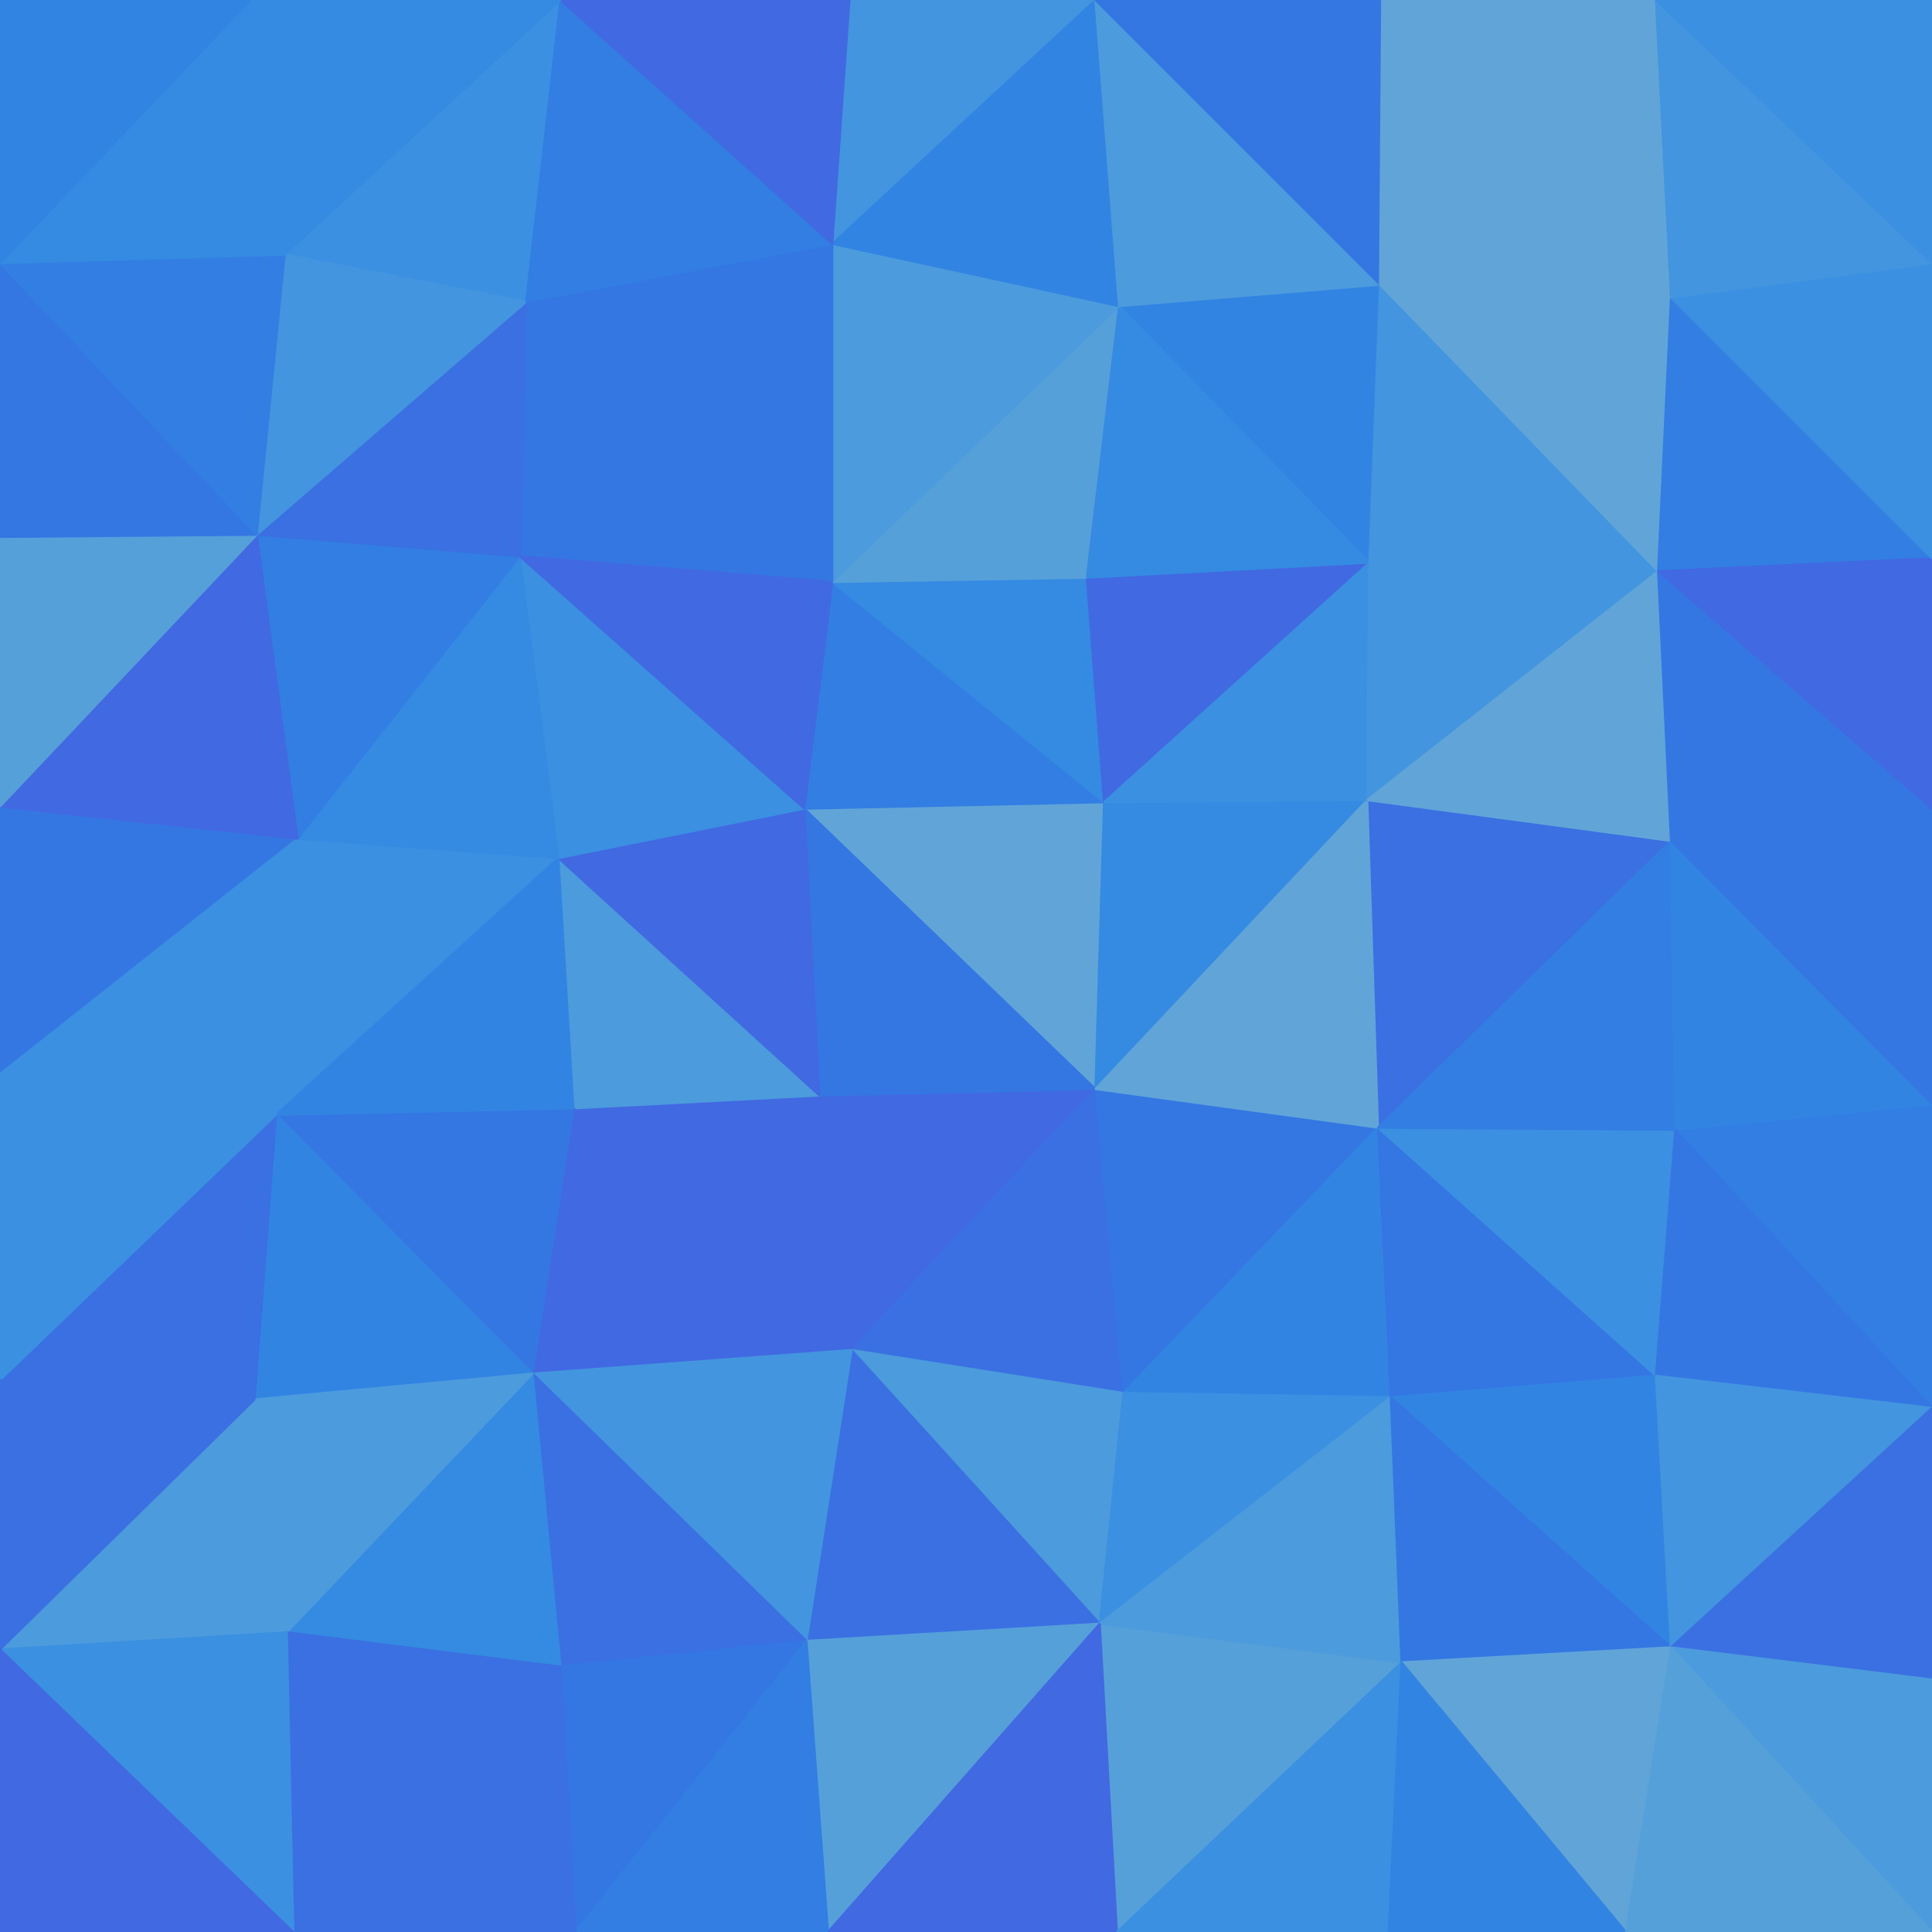 <svg id="visual" viewBox="0 0 900 900" width="900" height="900" xmlns="http://www.w3.org/2000/svg" xmlns:xlink="http://www.w3.org/1999/xlink" version="1.1"><g stroke-width="1" stroke-linejoin="bevel"><path d="M510.3 507.3L381.7 510.3L396.7 628.9Z" fill="#4169e1" stroke="#4169e1"></path><path d="M396.7 628.9L523.3 648.9L510.3 507.3Z" fill="#3a70e2" stroke="#3a70e2"></path><path d="M381.7 510.3L267.1 516.3L396.7 628.9Z" fill="#4169e1" stroke="#4169e1"></path><path d="M523.3 648.9L641.9 525.3L510.3 507.3Z" fill="#3477e3" stroke="#3477e3"></path><path d="M514.3 373.7L374.7 376.7L510.3 507.3Z" fill="#61a5d8" stroke="#61a5d8"></path><path d="M510.3 507.3L374.7 376.7L381.7 510.3Z" fill="#3477e3" stroke="#3477e3"></path><path d="M381.7 510.3L260.1 399.7L267.1 516.3Z" fill="#4c9bdd" stroke="#4c9bdd"></path><path d="M636.9 372.7L514.3 373.7L510.3 507.3Z" fill="#358ae2" stroke="#358ae2"></path><path d="M396.7 628.9L512.3 756.4L523.3 648.9Z" fill="#4c9bdd" stroke="#4c9bdd"></path><path d="M523.3 648.9L647.9 650.9L641.9 525.3Z" fill="#3284e3" stroke="#3284e3"></path><path d="M375.7 764.4L512.3 756.4L396.7 628.9Z" fill="#3a70e2" stroke="#3a70e2"></path><path d="M267.1 516.3L248.1 639.9L396.7 628.9Z" fill="#4169e1" stroke="#4169e1"></path><path d="M248.1 639.9L375.7 764.4L396.7 628.9Z" fill="#4395df" stroke="#4395df"></path><path d="M512.3 756.4L647.9 650.9L523.3 648.9Z" fill="#3b90e1" stroke="#3b90e1"></path><path d="M374.7 376.7L260.1 399.7L381.7 510.3Z" fill="#4169e1" stroke="#4169e1"></path><path d="M267.1 516.3L128.6 519.3L248.1 639.9Z" fill="#3477e3" stroke="#3477e3"></path><path d="M778.4 391.7L636.9 372.7L641.9 525.3Z" fill="#3a70e2" stroke="#3a70e2"></path><path d="M641.9 525.3L636.9 372.7L510.3 507.3Z" fill="#61a5d8" stroke="#61a5d8"></path><path d="M248.1 639.9L261.1 776.4L375.7 764.4Z" fill="#3a70e2" stroke="#3a70e2"></path><path d="M520.3 900L652.9 774.4L512.3 756.4Z" fill="#56a0da" stroke="#56a0da"></path><path d="M385.7 900L512.3 756.4L375.7 764.4Z" fill="#56a0da" stroke="#56a0da"></path><path d="M512.3 756.4L652.9 774.4L647.9 650.9Z" fill="#4c9bdd" stroke="#4c9bdd"></path><path d="M647.9 650.9L771.4 640.9L641.9 525.3Z" fill="#3477e3" stroke="#3477e3"></path><path d="M514.3 373.7L387.7 271.1L374.7 376.7Z" fill="#327ee3" stroke="#327ee3"></path><path d="M374.7 376.7L242.1 259.1L260.1 399.7Z" fill="#3b90e1" stroke="#3b90e1"></path><path d="M506.3 269.1L387.7 271.1L514.3 373.7Z" fill="#358ae2" stroke="#358ae2"></path><path d="M637.9 262.1L506.3 269.1L514.3 373.7Z" fill="#4169e1" stroke="#4169e1"></path><path d="M138.6 390.7L128.6 519.3L260.1 399.7Z" fill="#3b90e1" stroke="#3b90e1"></path><path d="M260.1 399.7L128.6 519.3L267.1 516.3Z" fill="#3284e3" stroke="#3284e3"></path><path d="M248.1 639.9L133.6 760.4L261.1 776.4Z" fill="#358ae2" stroke="#358ae2"></path><path d="M778.4 767.4L771.4 640.9L647.9 650.9Z" fill="#3284e3" stroke="#3284e3"></path><path d="M771.4 640.9L780.4 526.3L641.9 525.3Z" fill="#3b90e1" stroke="#3b90e1"></path><path d="M128.6 519.3L118.6 651.9L248.1 639.9Z" fill="#3284e3" stroke="#3284e3"></path><path d="M268.1 900L375.7 764.4L261.1 776.4Z" fill="#3477e3" stroke="#3477e3"></path><path d="M268.1 900L385.7 900L375.7 764.4Z" fill="#327ee3" stroke="#327ee3"></path><path d="M385.7 900L520.3 900L512.3 756.4Z" fill="#4169e1" stroke="#4169e1"></path><path d="M242.1 259.1L138.6 390.7L260.1 399.7Z" fill="#358ae2" stroke="#358ae2"></path><path d="M636.9 372.7L637.9 262.1L514.3 373.7Z" fill="#3b90e1" stroke="#3b90e1"></path><path d="M245.1 140.6L242.1 259.1L387.7 271.1Z" fill="#3477e3" stroke="#3477e3"></path><path d="M772.4 266.1L637.9 262.1L636.9 372.7Z" fill="#4395df" stroke="#4395df"></path><path d="M521.3 142.6L387.7 271.1L506.3 269.1Z" fill="#56a0da" stroke="#56a0da"></path><path d="M387.7 271.1L242.1 259.1L374.7 376.7Z" fill="#4169e1" stroke="#4169e1"></path><path d="M118.6 651.9L133.6 760.4L248.1 639.9Z" fill="#4c9bdd" stroke="#4c9bdd"></path><path d="M780.4 526.3L778.4 391.7L641.9 525.3Z" fill="#327ee3" stroke="#327ee3"></path><path d="M136.6 900L268.1 900L261.1 776.4Z" fill="#3a70e2" stroke="#3a70e2"></path><path d="M652.9 774.4L778.4 767.4L647.9 650.9Z" fill="#3477e3" stroke="#3477e3"></path><path d="M900 655.9L900 514.3L780.4 526.3Z" fill="#327ee3" stroke="#327ee3"></path><path d="M757.4 900L778.4 767.4L652.9 774.4Z" fill="#61a5d8" stroke="#61a5d8"></path><path d="M520.3 900L646.9 900L652.9 774.4Z" fill="#3b90e1" stroke="#3b90e1"></path><path d="M642.9 132.6L521.3 142.6L637.9 262.1Z" fill="#3284e3" stroke="#3284e3"></path><path d="M637.9 262.1L521.3 142.6L506.3 269.1Z" fill="#358ae2" stroke="#358ae2"></path><path d="M778.4 391.7L772.4 266.1L636.9 372.7Z" fill="#61a5d8" stroke="#61a5d8"></path><path d="M0 375.7L0 500.3L138.6 390.7Z" fill="#3477e3" stroke="#3477e3"></path><path d="M138.6 390.7L0 500.3L128.6 519.3Z" fill="#3b90e1" stroke="#3b90e1"></path><path d="M128.6 519.3L0 642.9L118.6 651.9Z" fill="#3a70e2" stroke="#3a70e2"></path><path d="M118.6 651.9L0 768.4L133.6 760.4Z" fill="#4c9bdd" stroke="#4c9bdd"></path><path d="M521.3 142.6L387.7 113.6L387.7 271.1Z" fill="#4c9bdd" stroke="#4c9bdd"></path><path d="M242.1 259.1L119.6 249.1L138.6 390.7Z" fill="#327ee3" stroke="#327ee3"></path><path d="M245.1 140.6L119.6 249.1L242.1 259.1Z" fill="#3a70e2" stroke="#3a70e2"></path><path d="M0 500.3L0 642.9L128.6 519.3Z" fill="#3b90e1" stroke="#3b90e1"></path><path d="M133.6 760.4L136.6 900L261.1 776.4Z" fill="#3a70e2" stroke="#3a70e2"></path><path d="M780.4 526.3L900 514.3L778.4 391.7Z" fill="#3284e3" stroke="#3284e3"></path><path d="M778.4 391.7L900 376.7L772.4 266.1Z" fill="#3477e3" stroke="#3477e3"></path><path d="M900 655.9L780.4 526.3L771.4 640.9Z" fill="#3477e3" stroke="#3477e3"></path><path d="M646.9 900L757.4 900L652.9 774.4Z" fill="#3284e3" stroke="#3284e3"></path><path d="M778.4 767.4L900 655.9L771.4 640.9Z" fill="#4395df" stroke="#4395df"></path><path d="M0 768.4L136.6 900L133.6 760.4Z" fill="#3b90e1" stroke="#3b90e1"></path><path d="M900 782.4L900 655.9L778.4 767.4Z" fill="#3a70e2" stroke="#3a70e2"></path><path d="M387.7 113.6L245.1 140.6L387.7 271.1Z" fill="#3477e3" stroke="#3477e3"></path><path d="M772.4 266.1L642.9 132.6L637.9 262.1Z" fill="#4395df" stroke="#4395df"></path><path d="M510.3 0L395.7 0L387.7 113.6Z" fill="#4395df" stroke="#4395df"></path><path d="M119.6 249.1L0 375.7L138.6 390.7Z" fill="#4169e1" stroke="#4169e1"></path><path d="M900 514.3L900 376.7L778.4 391.7Z" fill="#3477e3" stroke="#3477e3"></path><path d="M772.4 266.1L778.4 138.6L642.9 132.6Z" fill="#61a5d8" stroke="#61a5d8"></path><path d="M0 642.9L0 768.4L118.6 651.9Z" fill="#3a70e2" stroke="#3a70e2"></path><path d="M900 900L900 782.4L778.4 767.4Z" fill="#4c9bdd" stroke="#4c9bdd"></path><path d="M900 260.1L778.4 138.6L772.4 266.1Z" fill="#327ee3" stroke="#327ee3"></path><path d="M510.3 0L387.7 113.6L521.3 142.6Z" fill="#3284e3" stroke="#3284e3"></path><path d="M261.1 0L132.6 118.6L245.1 140.6Z" fill="#3b90e1" stroke="#3b90e1"></path><path d="M245.1 140.6L132.6 118.6L119.6 249.1Z" fill="#4395df" stroke="#4395df"></path><path d="M119.6 249.1L0 250.1L0 375.7Z" fill="#56a0da" stroke="#56a0da"></path><path d="M900 376.7L900 260.1L772.4 266.1Z" fill="#4169e1" stroke="#4169e1"></path><path d="M0 122.6L0 250.1L119.6 249.1Z" fill="#3477e3" stroke="#3477e3"></path><path d="M0 768.4L0 900L136.6 900Z" fill="#4169e1" stroke="#4169e1"></path><path d="M387.7 113.6L261.1 0L245.1 140.6Z" fill="#327ee3" stroke="#327ee3"></path><path d="M510.3 0L521.3 142.6L642.9 132.6Z" fill="#4c9bdd" stroke="#4c9bdd"></path><path d="M757.4 900L900 900L778.4 767.4Z" fill="#56a0da" stroke="#56a0da"></path><path d="M643.9 0L510.3 0L642.9 132.6Z" fill="#3477e3" stroke="#3477e3"></path><path d="M395.7 0L261.1 0L387.7 113.6Z" fill="#4169e1" stroke="#4169e1"></path><path d="M771.4 0L642.9 132.6L778.4 138.6Z" fill="#61a5d8" stroke="#61a5d8"></path><path d="M771.4 0L643.9 0L642.9 132.6Z" fill="#61a5d8" stroke="#61a5d8"></path><path d="M132.6 118.6L0 122.6L119.6 249.1Z" fill="#327ee3" stroke="#327ee3"></path><path d="M116.6 0L0 122.6L132.6 118.6Z" fill="#358ae2" stroke="#358ae2"></path><path d="M900 260.1L900 122.6L778.4 138.6Z" fill="#3b90e1" stroke="#3b90e1"></path><path d="M900 122.6L771.4 0L778.4 138.6Z" fill="#4395df" stroke="#4395df"></path><path d="M261.1 0L116.6 0L132.6 118.6Z" fill="#358ae2" stroke="#358ae2"></path><path d="M116.6 0L0 0L0 122.6Z" fill="#3284e3" stroke="#3284e3"></path><path d="M900 122.6L900 0L771.4 0Z" fill="#3b90e1" stroke="#3b90e1"></path></g></svg>